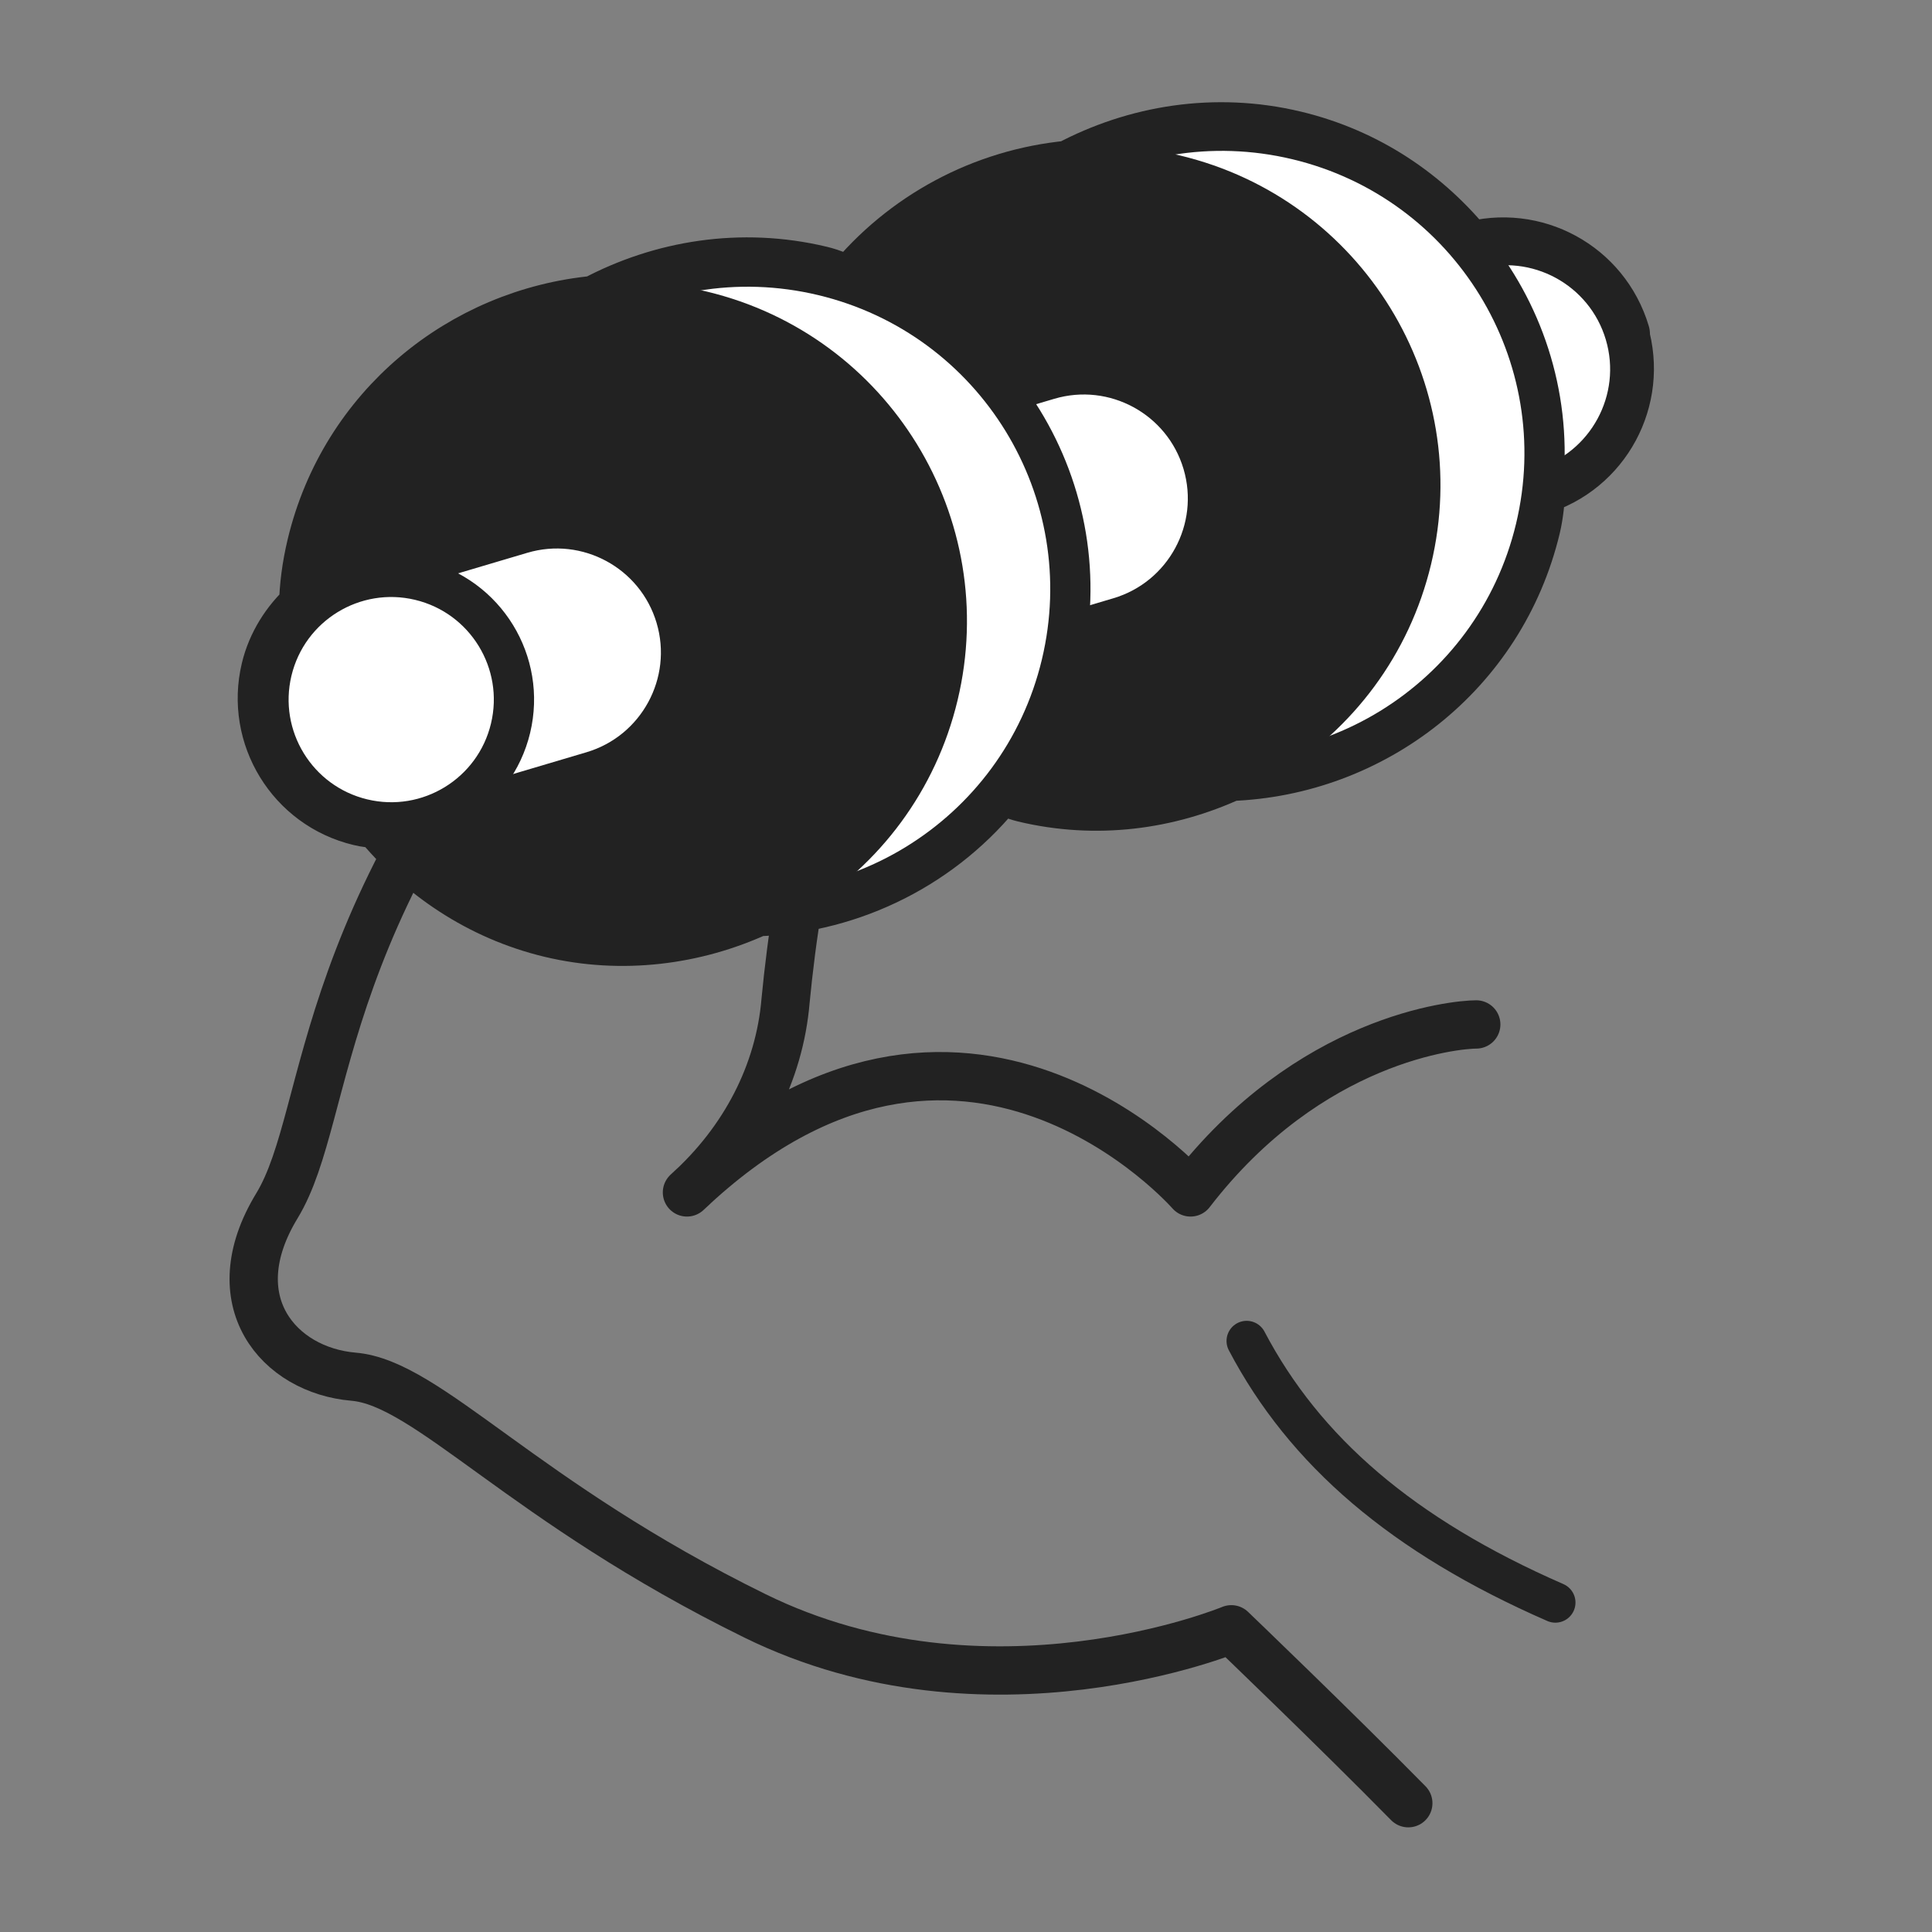 <svg width="120" height="120" viewBox="0 0 120 120" fill="none" xmlns="http://www.w3.org/2000/svg">
<rect x="0" y="0" width="120" height="120" fill="#808080" stroke="none"/>
<path d="M91.693 63.63C90.427 63.63 81.339 64.462 73.947 74.063C73.947 74.063 59.785 57.817 42.668 74.063C46.251 70.848 48.42 66.631 48.793 62.155C49.538 54.491 51.492 42.709 57.939 39.94" stroke="#222222" stroke-width="3" stroke-miterlimit="10" stroke-linecap="round" stroke-linejoin="round"/>
<path d="M87.472 112C82.928 107.38 76.48 101.198 76.48 101.198C76.48 101.198 61.374 107.474 46.897 100.367C32.421 93.259 26.61 85.906 21.959 85.509C17.307 85.111 13.607 80.802 17.199 74.895C20.791 68.988 19.103 55.973 37.486 36.314C55.87 16.655 68.766 20.068 72.995 22.468C77.225 24.869 80.435 27.833 82.546 31.151C84.656 34.47 81.541 40.316 75.515 41.697C69.489 43.078 60.089 42.959 56.182 36.314" stroke="#222222" stroke-width="3" stroke-miterlimit="10" stroke-linecap="round" stroke-linejoin="round"/>
<path d="M77.432 83.289C81.024 90.122 87.095 95.383 96.606 99.537" stroke="#222222" stroke-width="2.5" stroke-miterlimit="10" stroke-linecap="round" stroke-linejoin="round"/>
<path d="M100.732 20.751C99.52 16.679 95.284 14.388 91.222 15.557C88.556 12.23 84.876 9.708 80.394 8.635C75.482 7.458 70.546 8.281 66.419 10.482C61.103 10.986 56.239 13.602 52.883 17.72C52.257 17.479 51.642 17.195 50.952 17.03C46.039 15.853 41.103 16.676 36.976 18.877C28.772 19.646 21.596 25.445 19.573 33.892C19.263 35.185 19.103 36.423 19.073 37.691C17.965 38.702 17.097 40.043 16.725 41.594C15.745 45.688 18.268 49.802 22.362 50.782C22.75 50.875 23.148 50.925 23.557 50.932C26.2 54.162 29.837 56.674 34.232 57.727C38.628 58.779 43.147 58.176 46.988 56.407C52.962 56.198 58.469 53.37 62.078 48.767C62.585 48.934 63.071 49.187 63.632 49.321C68.114 50.395 72.546 49.77 76.388 48.002C85.166 47.69 93.028 41.69 95.175 32.726C95.371 31.907 95.438 31.057 95.495 30.251C99.567 29.039 101.868 24.76 100.656 20.687L100.732 20.751Z" fill="white" stroke="#222222" stroke-width="3.5" stroke-linecap="round" stroke-linejoin="round"/>
<path d="M86.438 30.13L83.664 20.784C83.223 19.297 84.089 17.699 85.576 17.258L91.353 15.543C95.432 14.333 99.729 16.663 100.939 20.741C102.15 24.82 99.819 29.117 95.741 30.327L89.963 32.042C88.477 32.483 86.879 31.617 86.438 30.13Z" fill="white" stroke="#222222" stroke-width="2.5" stroke-linecap="round" stroke-linejoin="round"/>
<path d="M71.235 47.634C81.993 50.211 92.803 43.579 95.38 32.821C97.957 22.063 91.325 11.253 80.567 8.676C69.809 6.099 58.999 12.732 56.422 23.489C53.845 34.247 60.477 45.057 71.235 47.634Z" fill="white" stroke="#222222" stroke-width="2.5" stroke-linecap="round" stroke-linejoin="round"/>
<path d="M63.794 49.406C74.433 51.954 85.123 45.395 87.671 34.756C90.219 24.117 83.661 13.427 73.022 10.879C62.383 8.33 51.693 14.889 49.144 25.528C46.596 36.167 53.155 46.857 63.794 49.406Z" fill="#222222" stroke="#222222" stroke-width="2.5" stroke-linecap="round" stroke-linejoin="round"/>
<path d="M60.207 38.159L57.433 28.813C56.992 27.326 57.858 25.729 59.345 25.287L65.123 23.573C69.201 22.362 73.498 24.692 74.709 28.771C75.919 32.849 73.589 37.146 69.511 38.357L63.733 40.071C62.246 40.513 60.648 39.646 60.207 38.159Z" fill="white" stroke="#222222" stroke-width="2.5" stroke-linecap="round" stroke-linejoin="round"/>
<path d="M41.783 56.072C52.541 58.649 63.35 52.017 65.927 41.259C68.504 30.501 61.872 19.691 51.114 17.114C40.356 14.538 29.546 21.17 26.97 31.928C24.393 42.686 31.025 53.495 41.783 56.072Z" fill="white" stroke="#222222" stroke-width="2.5" stroke-linecap="round" stroke-linejoin="round"/>
<path d="M34.384 57.854C45.023 60.403 55.713 53.844 58.261 43.205C60.81 32.566 54.251 21.875 43.612 19.327C32.973 16.779 22.283 23.338 19.735 33.977C17.186 44.615 23.745 55.306 34.384 57.854Z" fill="#222222" stroke="#222222" stroke-width="2.5" stroke-linecap="round" stroke-linejoin="round"/>
<path d="M24.208 48.695L21.434 39.349C20.993 37.862 21.86 36.264 23.346 35.823L32.395 33.138C36.474 31.927 40.771 34.258 41.981 38.336C43.191 42.414 40.861 46.711 36.783 47.922L27.734 50.607C26.247 51.048 24.649 50.182 24.208 48.695Z" fill="white" stroke="#222222" stroke-width="2.5" stroke-linecap="round" stroke-linejoin="round"/>
<path d="M22.524 50.867C26.618 51.847 30.731 49.324 31.712 45.23C32.692 41.136 30.169 37.023 26.075 36.042C21.981 35.062 17.868 37.586 16.887 41.679C15.907 45.773 18.43 49.886 22.524 50.867Z" fill="white" stroke="#222222" stroke-width="2.5" stroke-linecap="round" stroke-linejoin="round"/>
</svg>
